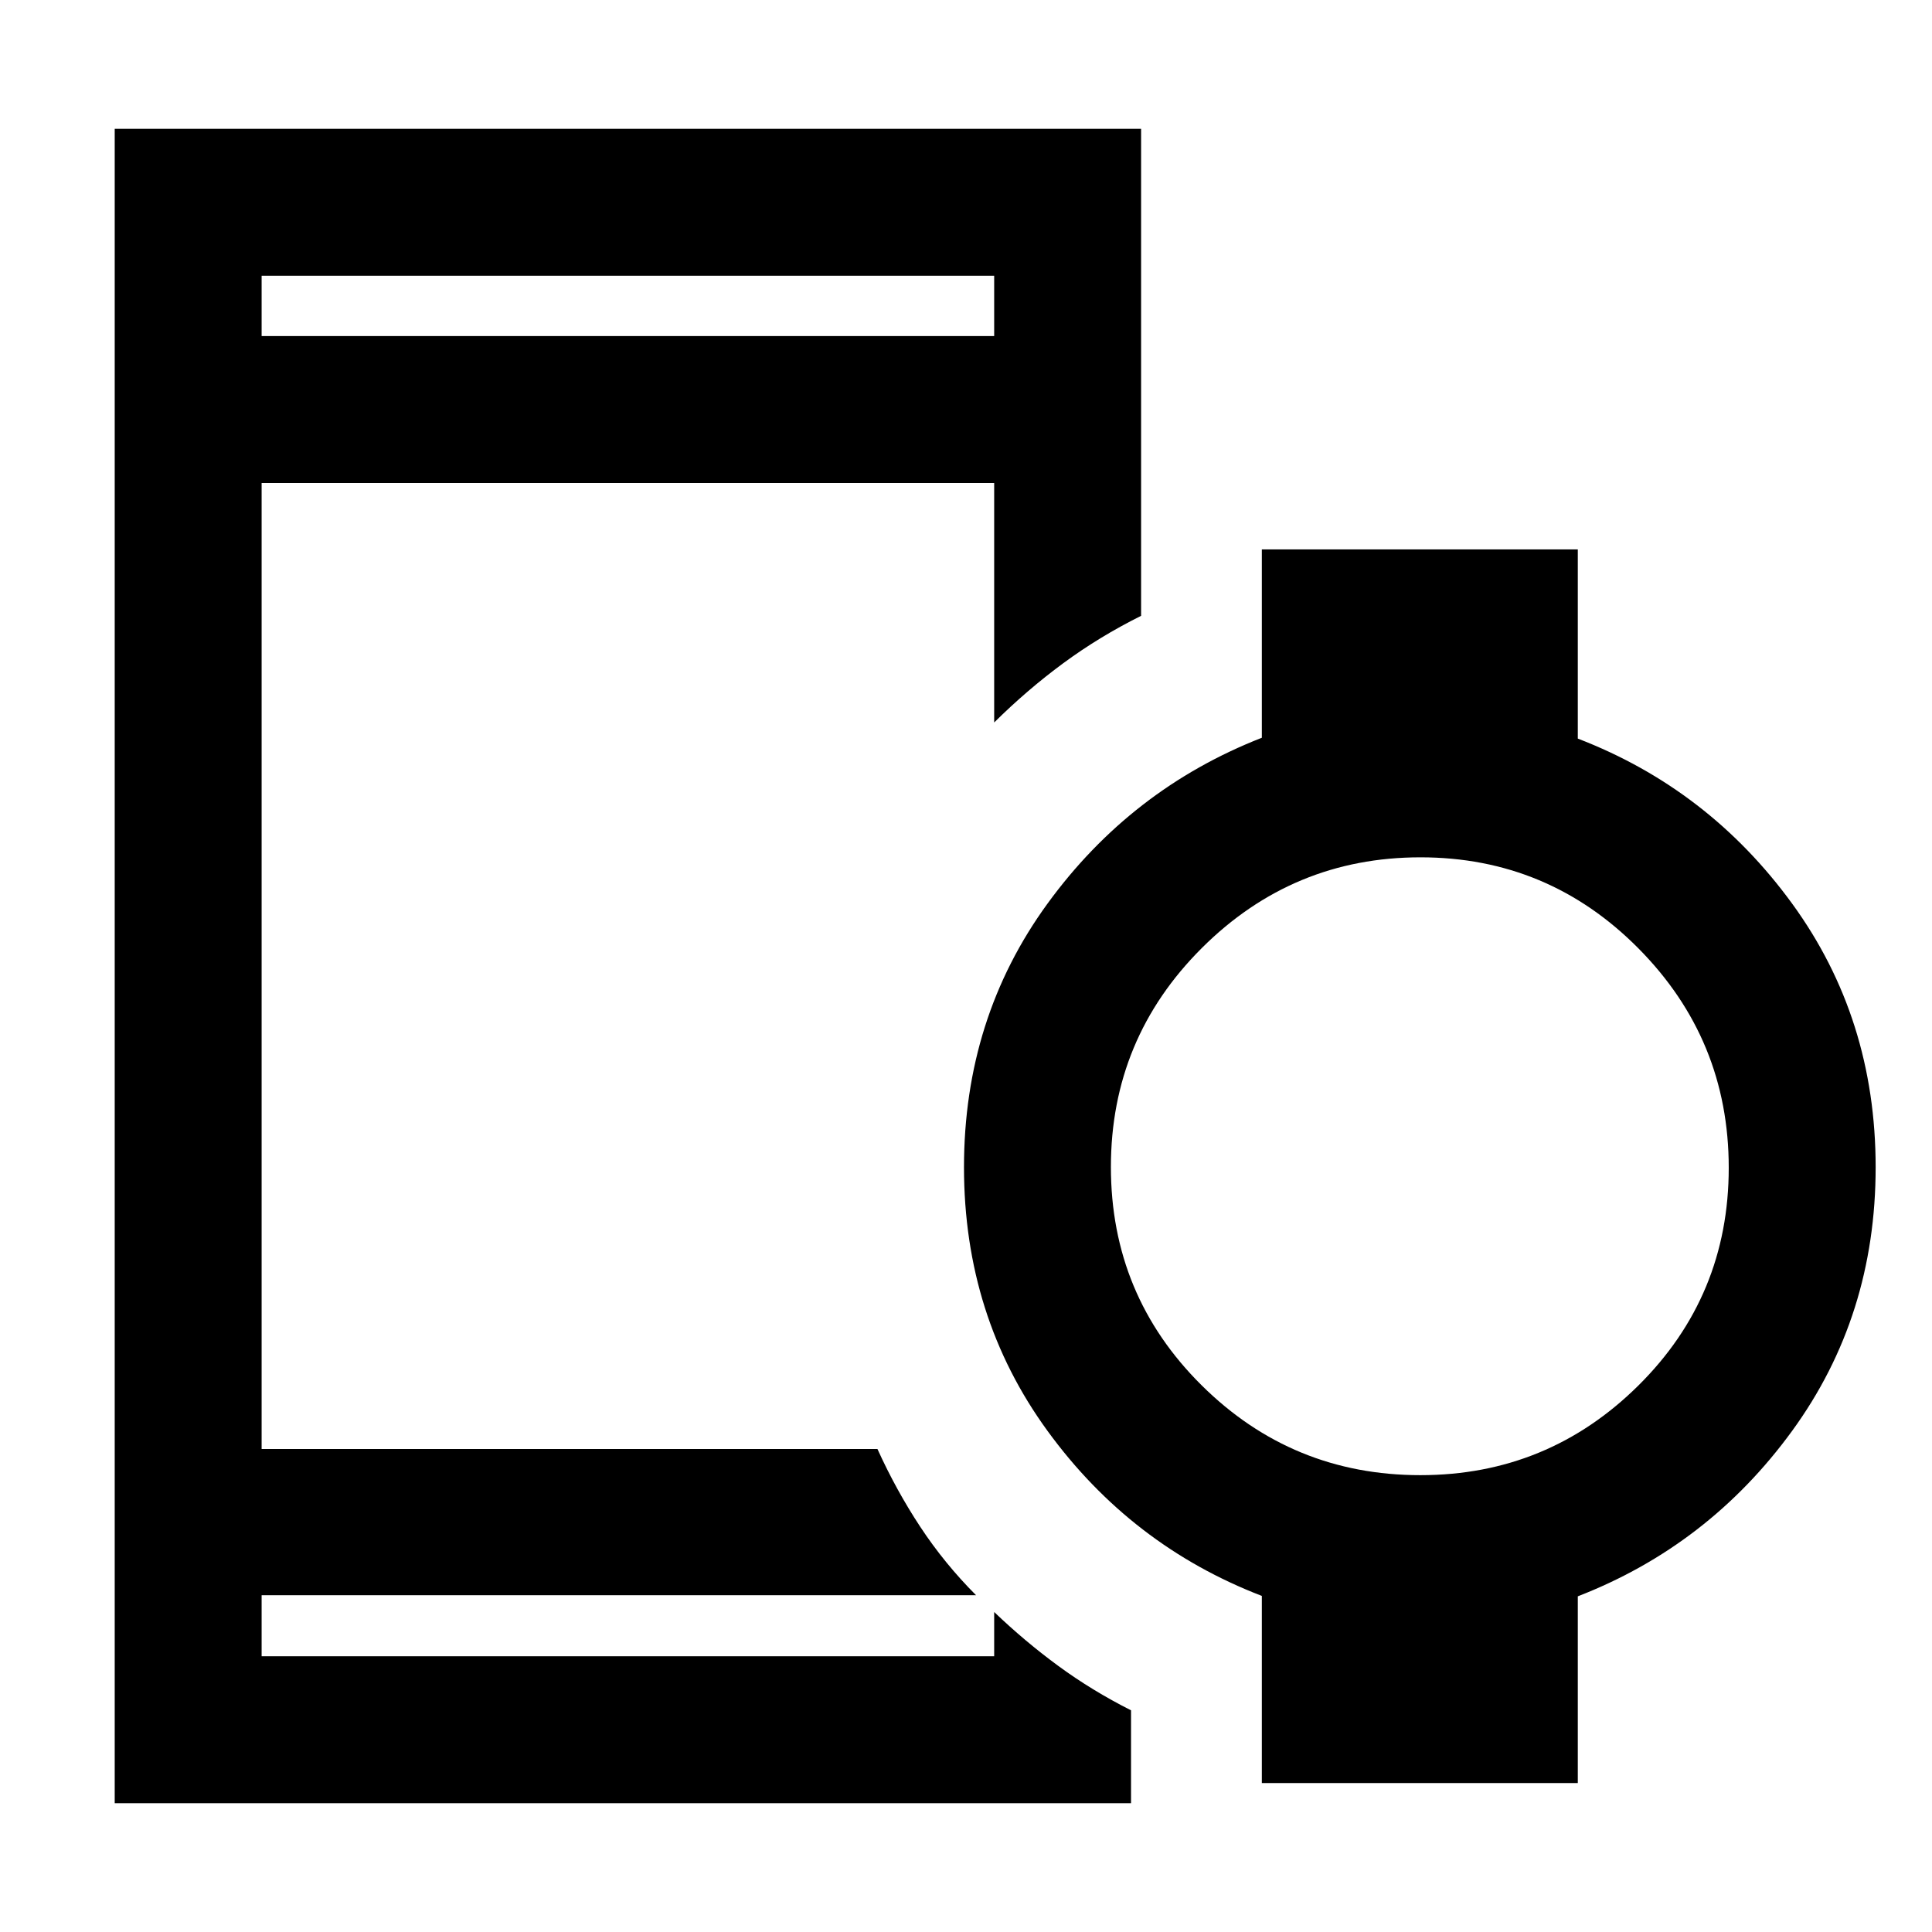 <svg xmlns="http://www.w3.org/2000/svg" height="48" viewBox="0 96 960 960" width="48"><path d="M130 263h364v-30H130v30ZM57 992V160h510v242q-20.794 10.372-38.713 23.576T494 455V336H130v480h306q9.256 20.425 21.279 38.675 12.023 18.25 27.721 33.98H130V919h364v-22q15.245 14.6 31.919 26.826 16.674 12.225 36.081 22.017V992H57Zm648.798-163q63.302 0 108.252-44.491Q859 740.018 859 676.273q0-63.746-44.854-109.009Q769.291 522 705.838 522q-63.452 0-108.645 45.062Q552 612.123 552 675.869q0 63.745 45.041 108.438Q642.082 829 705.798 829ZM627 982v-93q-65-25-106.5-82T479 676q0-74 41.5-131T627 462.588V369h157v94q65 25 106.5 82T932 676q0 74-41.5 131T784 889.206V982H627Zm-497-93v30-30Zm0-626v-30 30Z"/></svg>